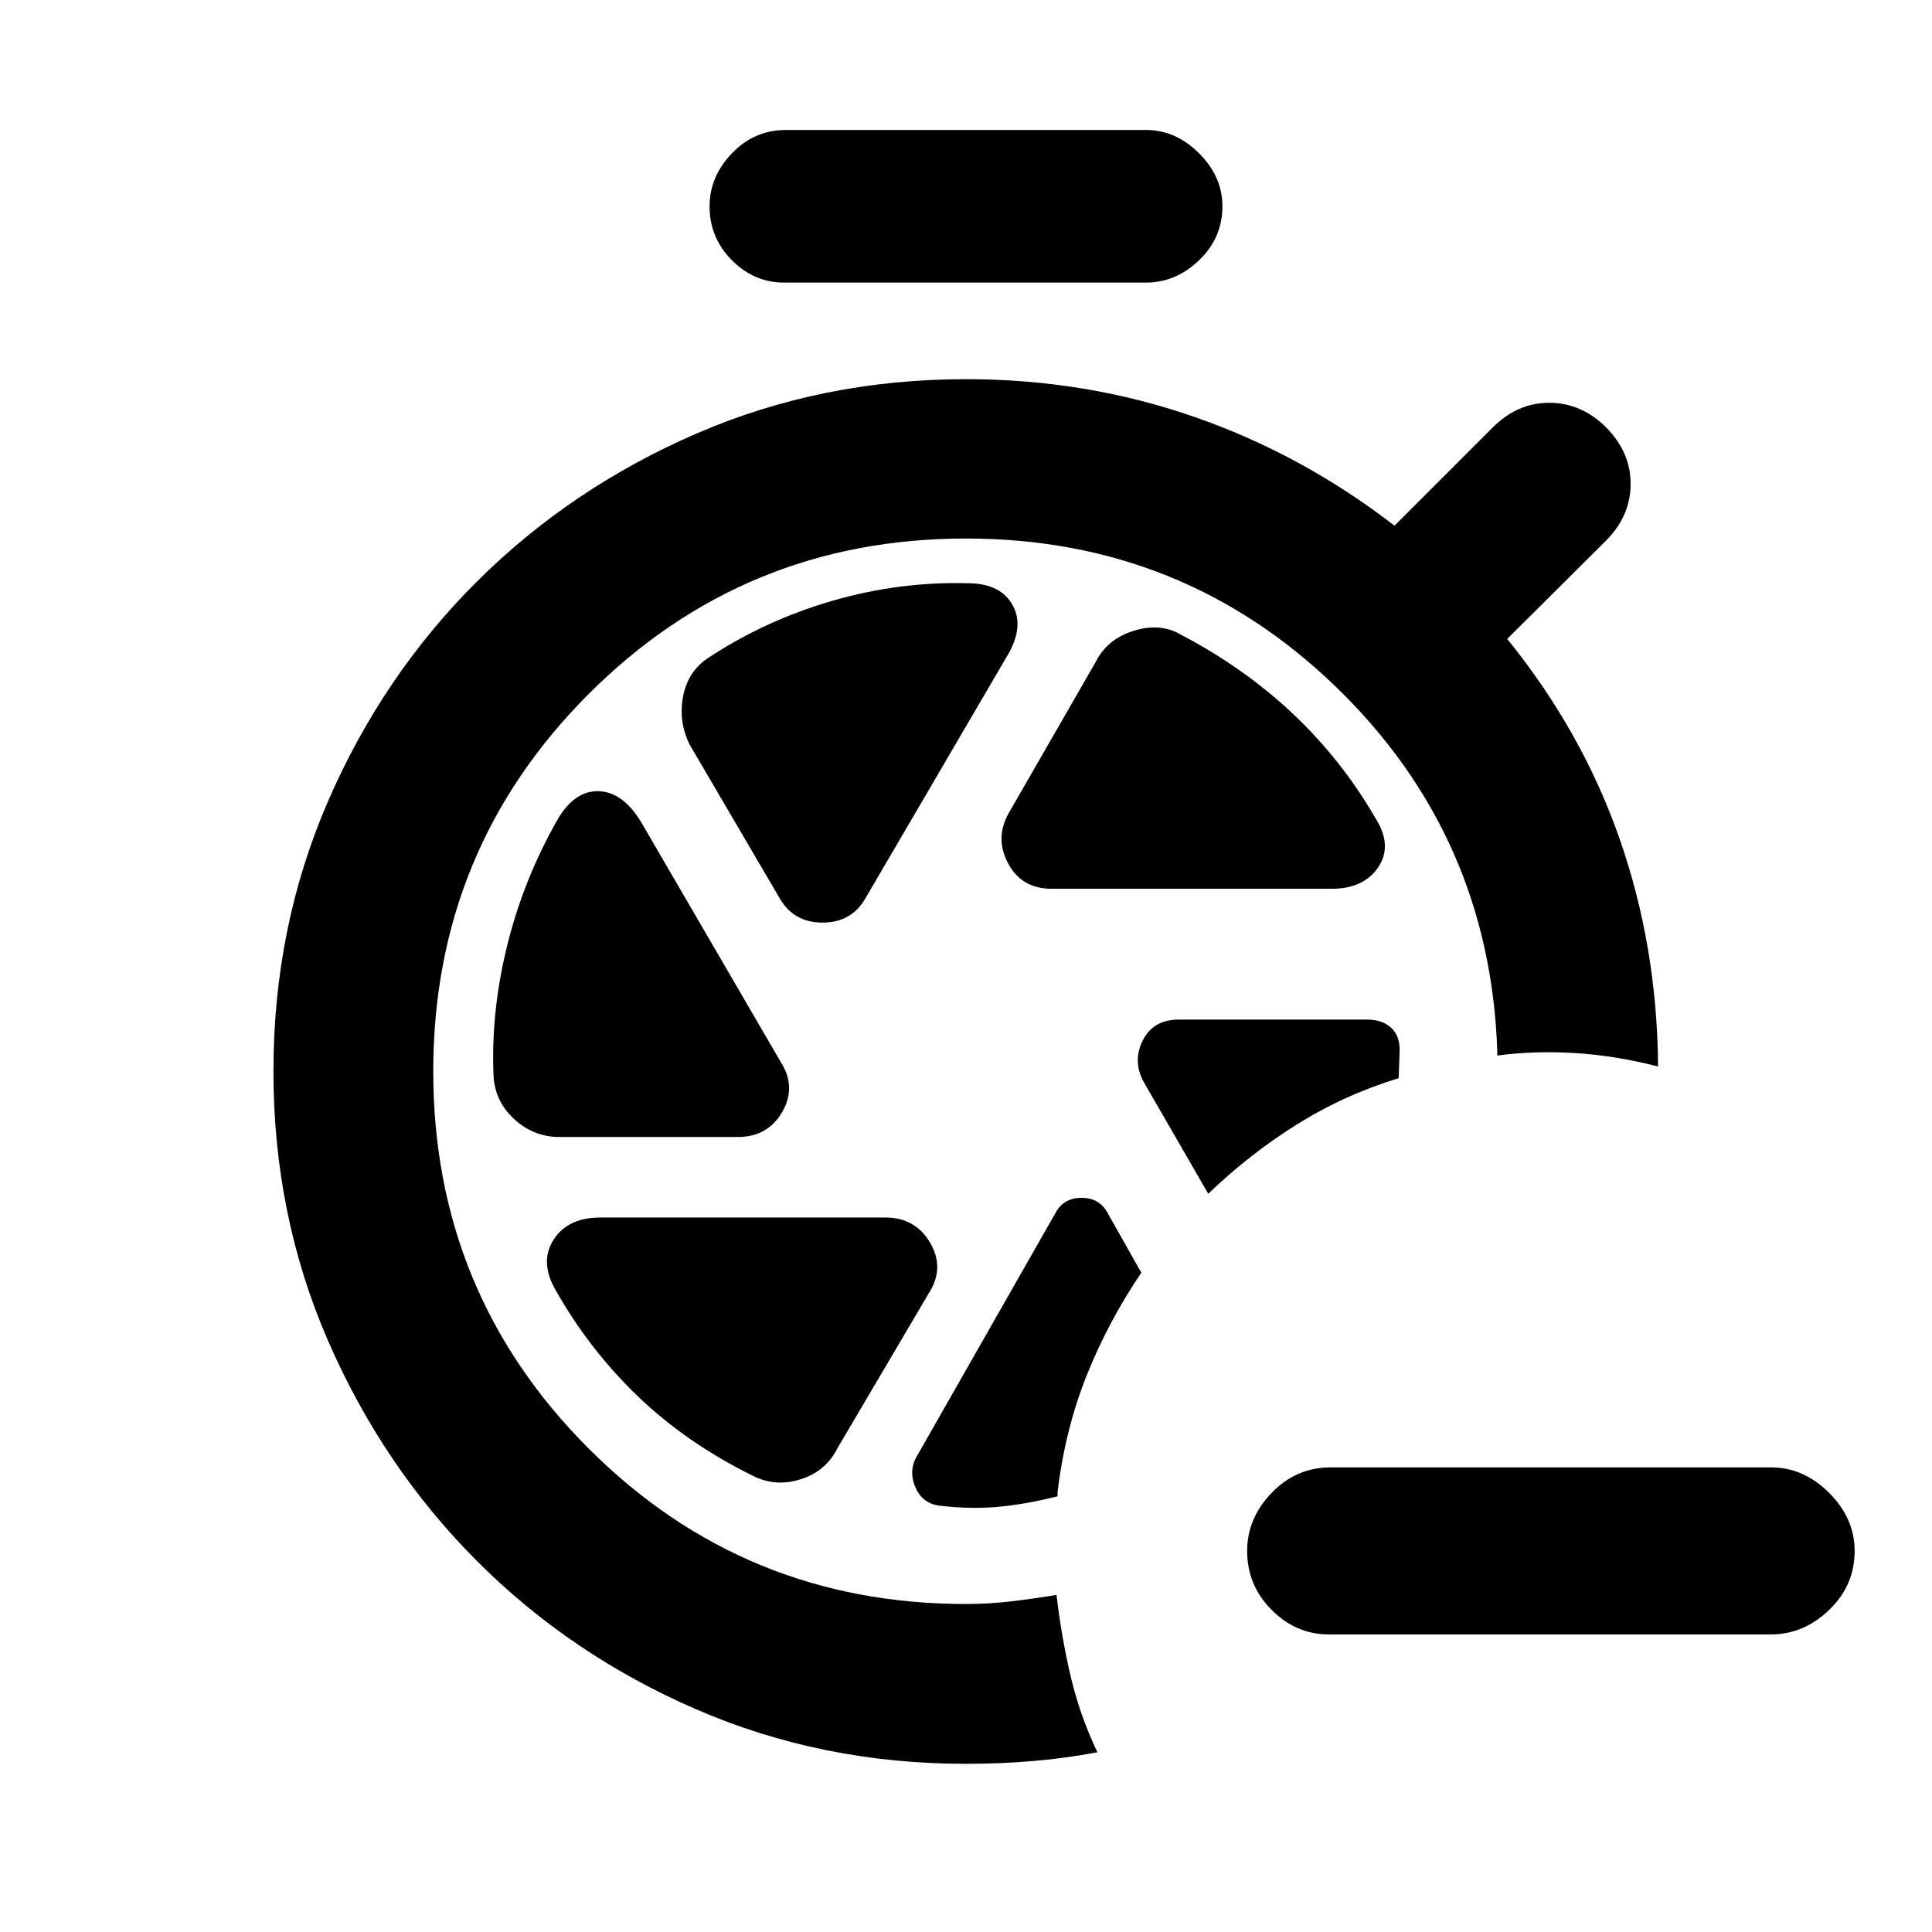 <svg xmlns="http://www.w3.org/2000/svg" height="20" viewBox="0 -960 960 960" width="20"><path d="M660.196-147.869q-16.153 0-28.326-12.174-12.174-12.174-12.174-29.327 0-16.152 12.174-28.826 12.173-12.674 29.326-12.674h218.869q16.153 0 28.826 12.674 12.674 12.674 12.674 28.826 0 17.153-12.674 29.327-12.673 12.174-28.826 12.174H660.196ZM389.5-819.587q-14.718 0-25.815-11.098-11.098-11.098-11.098-26.815 0-14.718 11.098-26.315 11.097-11.598 26.815-11.598h179q14.718 0 26.315 11.598 11.598 11.597 11.598 26.315 0 15.717-11.598 26.815-11.597 11.098-26.315 11.098h-180ZM522.587-518.37h139.109q15.913 0 23.13-10.695 7.217-10.696-1.217-24.131-16.761-29.087-41.066-52.032-24.304-22.946-55.869-39.468-10.196-5.956-23.37-1.858-13.174 4.098-18.891 15.532l-43.217 75.109q-6.957 12.435-.239 24.989 6.717 12.554 21.63 12.554ZM387.217-514q6.957 12.435 21.511 12.435 14.555 0 21.511-12.435l69.935-119.587q8.956-14.674 3.119-25.489-5.837-10.815-21.511-11.098-34.326-1.043-67.793 8.598-33.467 9.641-62.032 28.446-10.196 6.717-12.555 19.271-2.359 12.555 3.359 23.99L387.217-514ZM278.109-395.022h88.434q14.913 0 22.131-12.434 7.217-12.435-.739-24.87l-69.457-119.348q-8.956-14.674-20.772-15.174-11.815-.5-20.293 13.413-17.326 30.283-25.489 63.631t-6.641 65.195q1 12.435 10.576 21.011 9.576 8.576 22.25 8.576Zm95.978 168.326q11.196 5.718 23.75 1.74 12.554-3.979 18.272-15.414l45.456-77.108q7.957-12.435.62-24.989-7.337-12.555-22.25-12.555H298.304q-15.913 0-23.01 10.696-7.098 10.696.097 24.131 16.761 30.086 41.185 53.652 24.424 23.565 57.511 39.847ZM567.13-327.587 550.522-357q-4.044-7.804-13.109-7.804-9.065 0-13.109 7.804l-68.347 119.935q-4.761 7.522-1.12 16.043 3.641 8.522 12.924 9.283 15.565 1.761 29.25.38 13.685-1.38 28.489-5.141v-2.152q3.761-31.152 14.478-57.946 10.718-26.793 27.152-50.989Zm33.24-39.239q20.478-19.718 44.076-34.457 23.597-14.739 50.554-22.978l.478-14.022q0-7.282-4.402-11.184-4.402-3.903-11.685-3.903h-93.652q-12.674 0-17.891 10.316-5.218 10.315.5 20.75l32.022 55.478ZM480-83.565q-71.674 0-134.109-27.098T236.88-184.456q-46.576-46.696-73.793-109.131-27.218-62.435-27.218-134.109t27.098-134.108q27.098-62.435 73.794-109.011 46.695-46.576 109.13-73.674Q408.326-771.587 480-771.587q59.435 0 113.196 18.641 53.761 18.642 99.717 54.163l48.761-48.761q12.435-12.434 28.37-12.315 15.934.12 28.13 12.315 12.196 12.435 12.076 28.25-.119 15.816-12.315 28.011l-49 48.761q37.283 46.044 55.902 99.489 18.62 53.446 19.054 112.968-21.108-5.435-41.282-6.674-20.174-1.239-38.609 1.239v-2q-3.587-106.891-79.87-180.902-76.282-74.011-184.13-74.011-110.239 0-187.478 77.239t-77.239 187.478q0 110.24 77.239 187.479Q369.761-162.978 480-162.978q11.565 0 22.989-1.381 11.424-1.38 21.989-3.141 2.478 21.152 7.055 40.565 4.576 19.414 13.25 37.61-15.761 3-32.022 4.38T480-83.565Z"/></svg>
